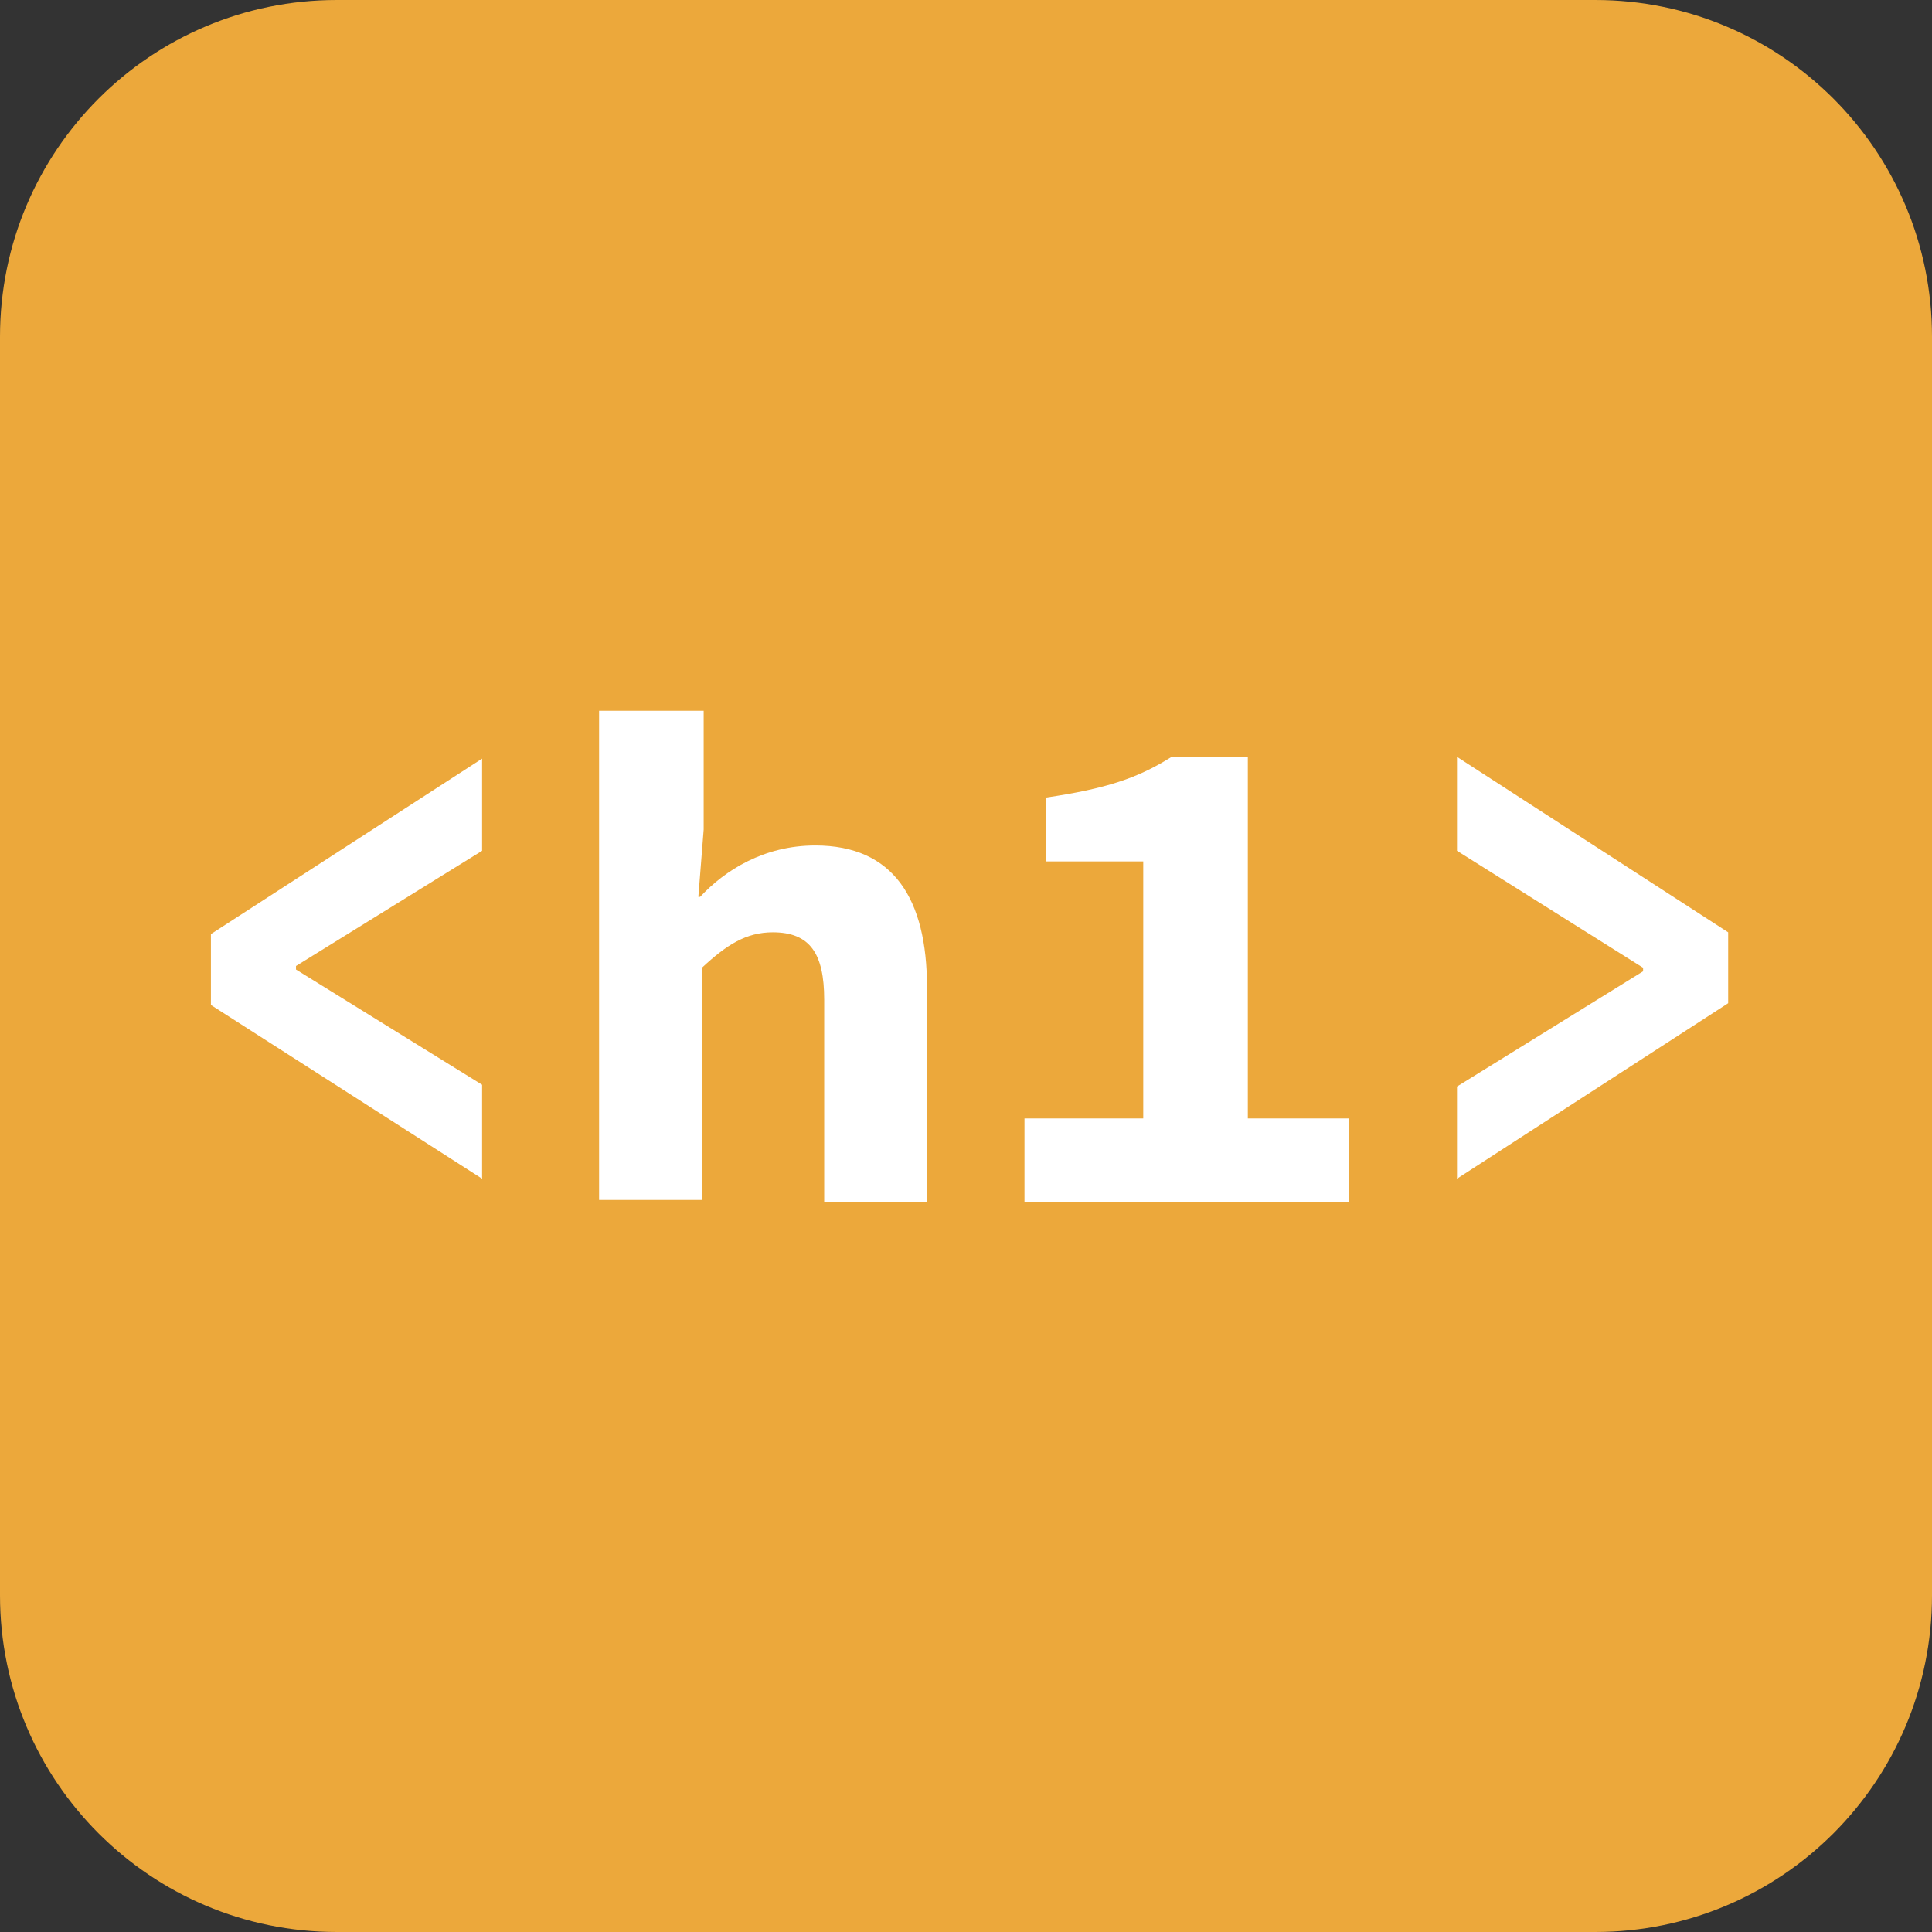 <?xml version="1.0" encoding="utf-8"?>
<!-- Generator: Adobe Illustrator 25.2.1, SVG Export Plug-In . SVG Version: 6.00 Build 0)  -->
<svg version="1.1" id="Layer_1" xmlns="http://www.w3.org/2000/svg" xmlns:xlink="http://www.w3.org/1999/xlink" x="0px" y="0px"
	 viewBox="0 0 109 109" style="enable-background:new 0 0 109 109;" xml:space="preserve">
<rect x="0" y="0" width="109" height="109" fill="#333333" stroke="none"/>
<style type="text/css">
	.st0{fill-rule:evenodd;clip-rule:evenodd;fill:#ECA83B;}
	.st1{fill:#FFFFFF;}
</style>
<desc>Created with Sketch.</desc>
<g id="fps-rich-text">
	<g id="FEB_x2F_component_x2F_cards">
		<g id="Group-2">
			<g id="Group">
				<path id="Rectangle_1_" class="st0" d="M0,19C0,8.5,8.5,0,19,0h71c10.5,0,19,8.5,19,19v71c0,10.5-8.5,19-19,19H19
					c-10.5,0-19-8.5-19-19"/>
			</g>
		</g>
	</g>
</g>
<g>
	<path class="st1" d="M11.9,56.7v-4l15.3-9.9V48l-10.5,6.5v0.2l10.5,6.5v5.3L11.9,56.7z"/>
	<path class="st1" d="M33.9,40.1h5.8v6.7l-0.3,3.8h0.1c1.4-1.5,3.6-2.9,6.5-2.9c4.4,0,6.3,3,6.3,8v12.1h-5.8V56.4
		c0-2.6-0.8-3.8-2.9-3.8c-1.5,0-2.6,0.7-4,2v13.1h-5.8V40.1H33.9z"/>
	<path class="st1" d="M57.8,63.1h6.7V48.6H59V45c3.4-0.5,5.2-1.1,7.1-2.3h4.3v20.4h5.7v4.7H57.8V63.1z"/>
	<path class="st1" d="M82.2,61.3l10.5-6.5v-0.2L82.2,48v-5.3l15.3,9.9v4l-15.3,9.9V61.3z"/>
</g>
</svg>
